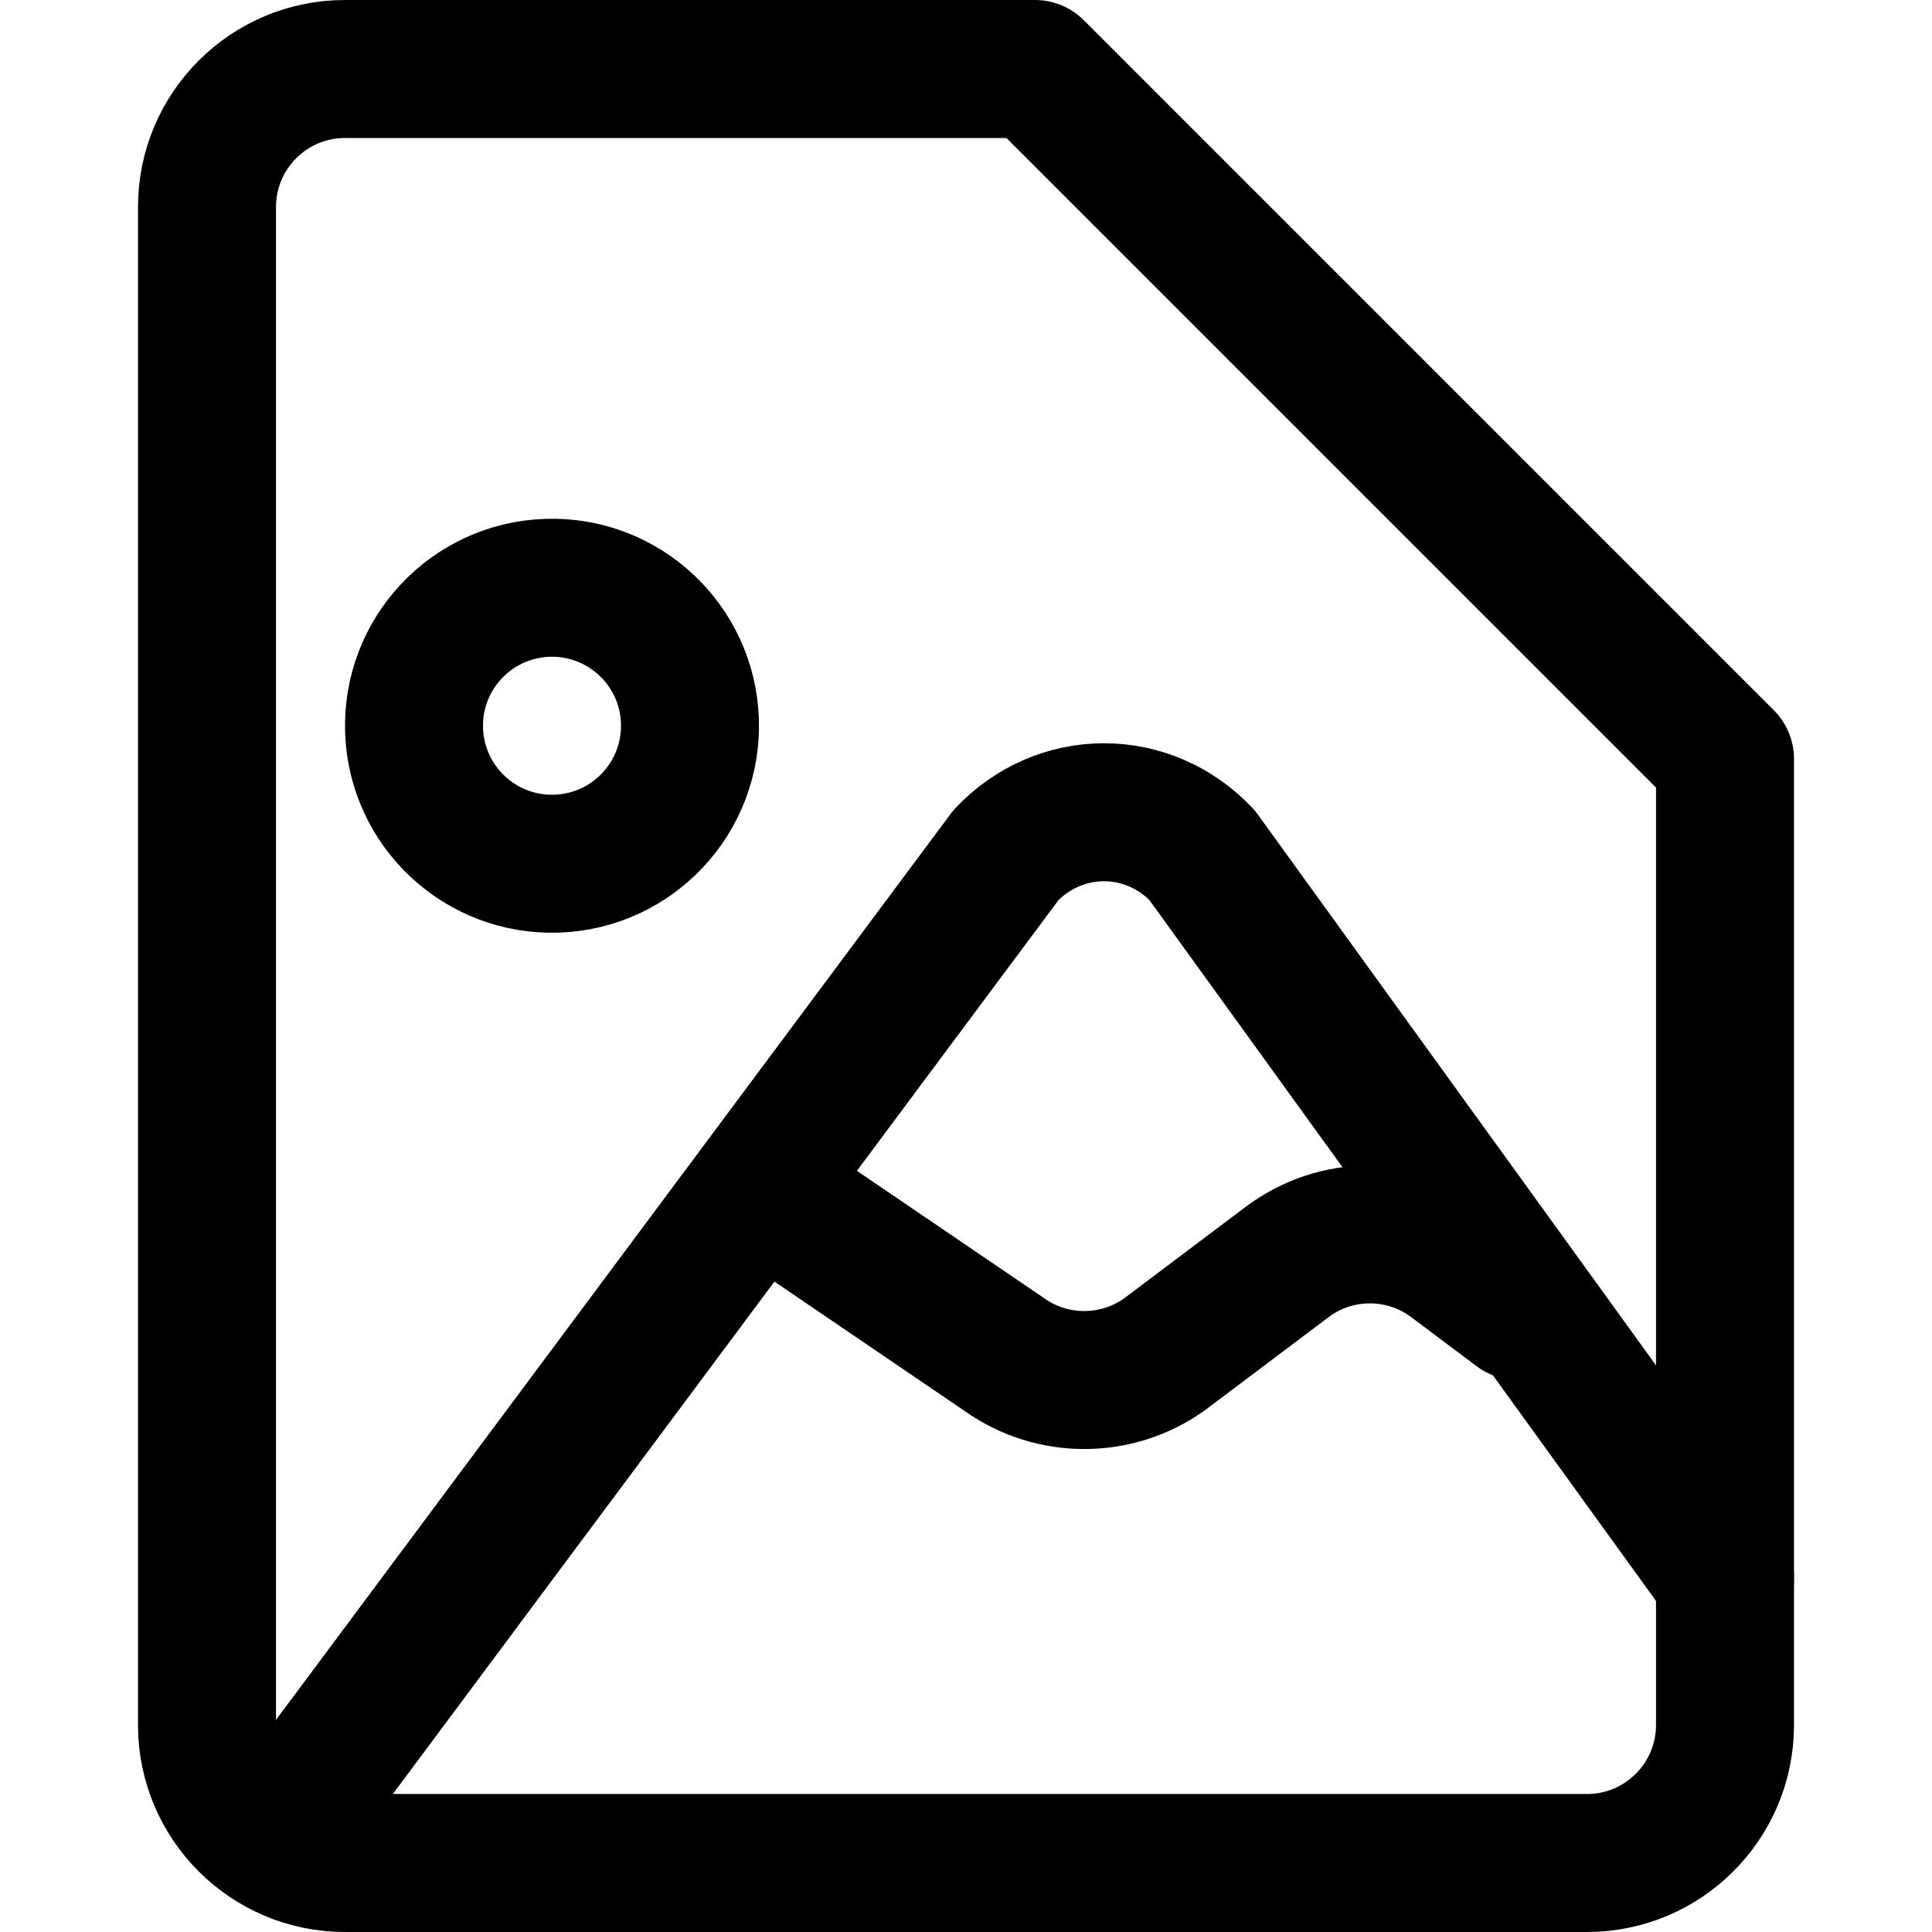 <svg xmlns="http://www.w3.org/2000/svg" width="14" height="14" viewBox="0 0 14 14"><g fill="none" fill-rule="evenodd" stroke-linecap="round" stroke-linejoin="round"><path stroke="currentColor" d="M12.5,12.5 C12.5,13.052 12.052,13.5 11.5,13.5 L2.5,13.5 C1.948,13.5 1.5,13.052 1.5,12.5 L1.5,1.5 C1.5,0.948 1.948,0.5 2.5,0.5 L7.5,0.5 L12.5,5.5 L12.5,12.5 Z"/><circle cx="4" cy="5.259" r="1" stroke="currentColor" transform="rotate(-2 4 5.259)"/><path stroke="currentColor" d="M5.807,8.815 L7.277,9.815 C7.624,10.062 8.09,10.062 8.437,9.815 L9.327,9.145 C9.682,8.878 10.171,8.878 10.527,9.145 L11,9.5"/><path stroke="currentColor" d="M12.5,11.439 L8.71,6.196 C8.522,5.997 8.267,5.886 8,5.886 C7.733,5.886 7.478,5.997 7.29,6.196 L2,13.3"/></g></svg>